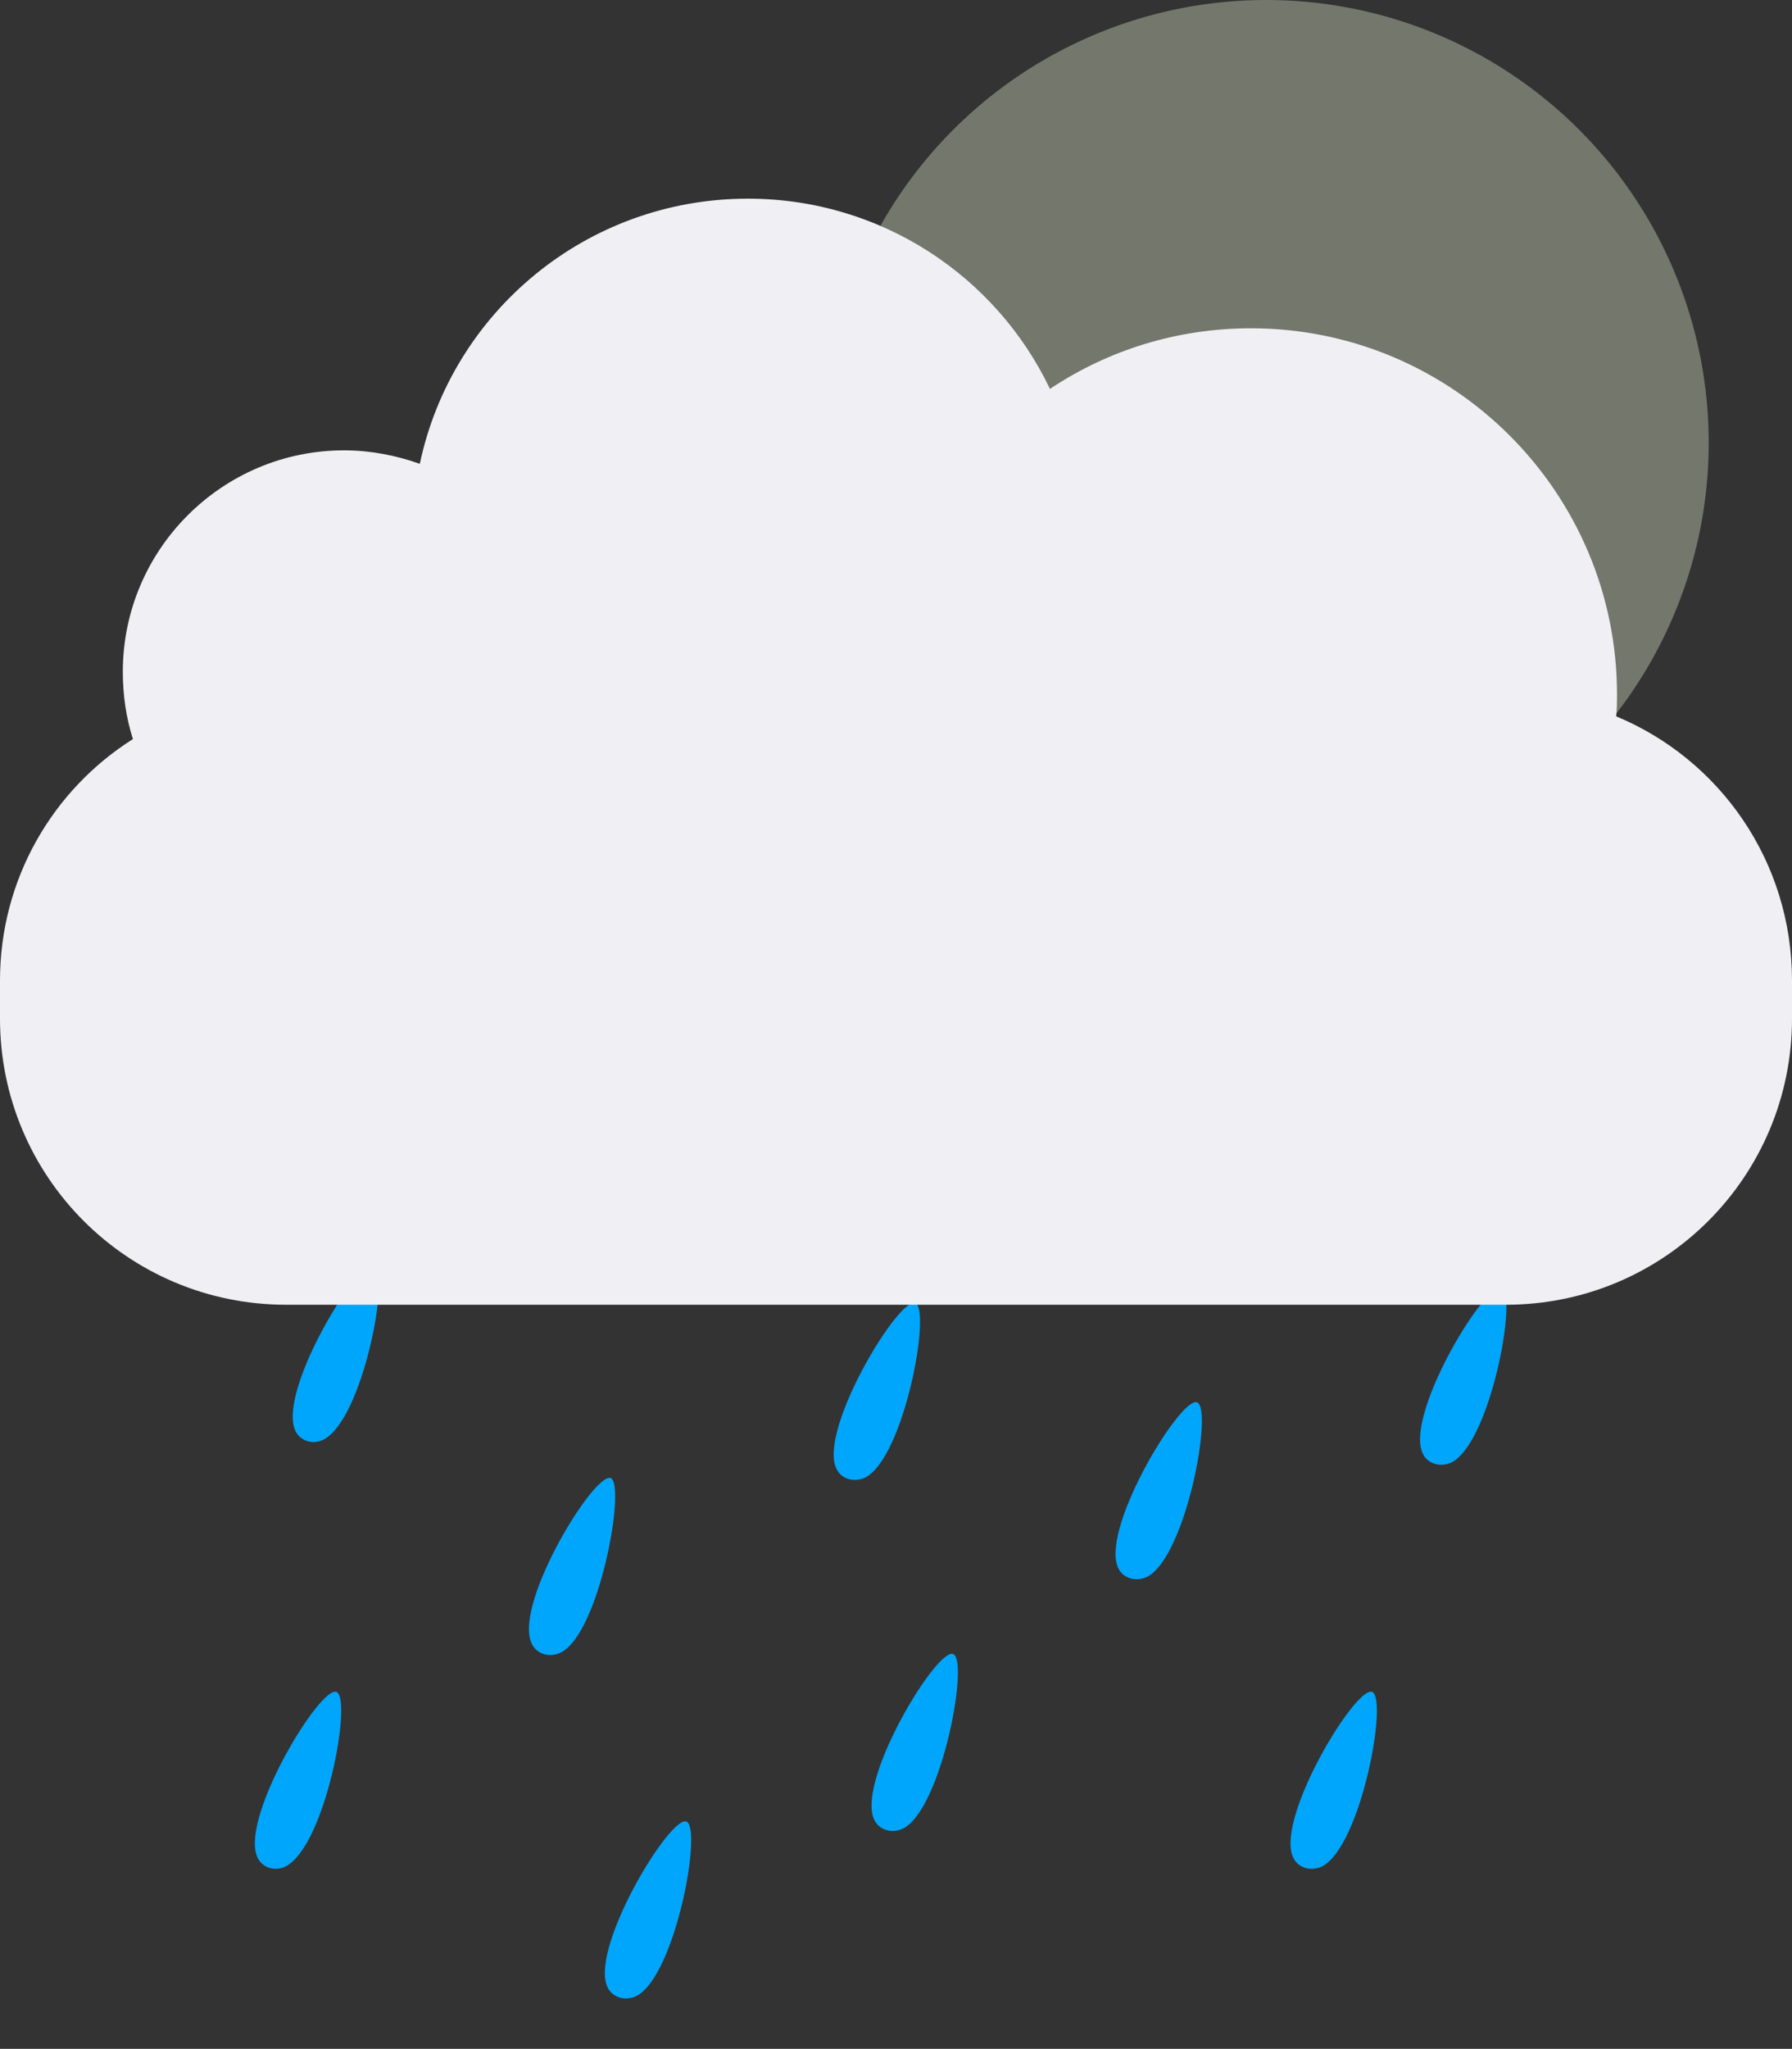 <?xml version="1.0" encoding="utf-8"?>
<!-- Generator: Adobe Illustrator 27.1.1, SVG Export Plug-In . SVG Version: 6.00 Build 0)  -->
<svg version="1.1" id="Layer_2_00000024680323888327244720000016571490059069463217_"
	 xmlns="http://www.w3.org/2000/svg" xmlns:xlink="http://www.w3.org/1999/xlink" x="0px" y="0px" viewBox="0 0 213 243.4"
	 style="enable-background:new 0 0 213 243.4;" xml:space="preserve">
<rect x="0" y="0" width="213" height="243.4" fill="#333333" stroke="none"/>
<style type="text/css">
	.st0{fill:#00A6FB;}
	.st1{fill:#74776B;}
	.st2{fill:#F0EFF4;}
</style>
<path class="st0" d="M81.6,216.4c-1.9-0.8-11.2,14.5-9.5,19.4c0.5,1.5,2.2,2,3.6,1.3C80.3,234.6,83.5,217.2,81.6,216.4z"/>
<path class="st0" d="M72.6,175.6c-1.9-0.8-11.3,14.5-9.5,19.4c0.5,1.5,2.2,2,3.6,1.3C71.3,193.9,74.4,176.4,72.6,175.6z"/>
<path class="st0" d="M113.3,196.5c-1.9-0.8-11.2,14.5-9.5,19.4c0.5,1.5,2.2,2,3.6,1.3C112,214.7,115.2,197.2,113.3,196.5z"/>
<path class="st0" d="M163.1,201c-1.9-0.8-11.2,14.5-9.5,19.4c0.5,1.5,2.2,2,3.6,1.3C161.8,219.2,165,201.8,163.1,201z"/>
<path class="st0" d="M44.5,150.3c-1.9-0.8-11.2,14.5-9.5,19.4c0.5,1.5,2.2,2,3.5,1.3C43.2,168.5,46.4,151.1,44.5,150.3z"/>
<path class="st0" d="M40,201c-1.9-0.8-11.2,14.5-9.5,19.4c0.5,1.5,2.2,2,3.5,1.3C38.7,219.2,41.9,201.8,40,201z"/>
<path class="st0" d="M108.8,154.8c-1.9-0.8-11.2,14.5-9.5,19.4c0.5,1.5,2.2,2,3.6,1.3C107.5,173,110.7,155.6,108.8,154.8z"/>
<path class="st0" d="M142.3,166.6c-1.9-0.8-11.2,14.5-9.5,19.4c0.5,1.5,2.2,2,3.6,1.3C141,184.8,144.2,167.4,142.3,166.6z"/>
<path class="st0" d="M178.5,153c-1.9-0.8-11.2,14.5-9.5,19.4c0.5,1.5,2.2,2,3.6,1.3C177.2,171.2,180.4,153.8,178.5,153z"/>
<circle class="st1" cx="150.5" cy="52.6" r="52.6"/>
<g id="Layer_1-2">
	<path class="st2" d="M192.1,85.1c0.1-0.9,0.1-1.7,0.1-2.6c0-24-19.5-43.5-43.5-43.5c-8.8,0-17,2.6-23.9,7.2
		c-6.4-13.4-20.1-22.6-35.9-22.6c-19.2,0-35.2,13.5-39,31.5c-2.8-1-5.9-1.6-9-1.6c-14.5,0-26.3,11.8-26.3,26.3c0,2.8,0.4,5.5,1.2,8
		C6.3,93.8,0,104.4,0,116.5v4.5c0,18.8,15.2,34,34,34h145c18.8,0,34-15.2,34-34v-4.5C213,102.3,204.4,90.2,192.1,85.1z"/>
</g>
</svg>
